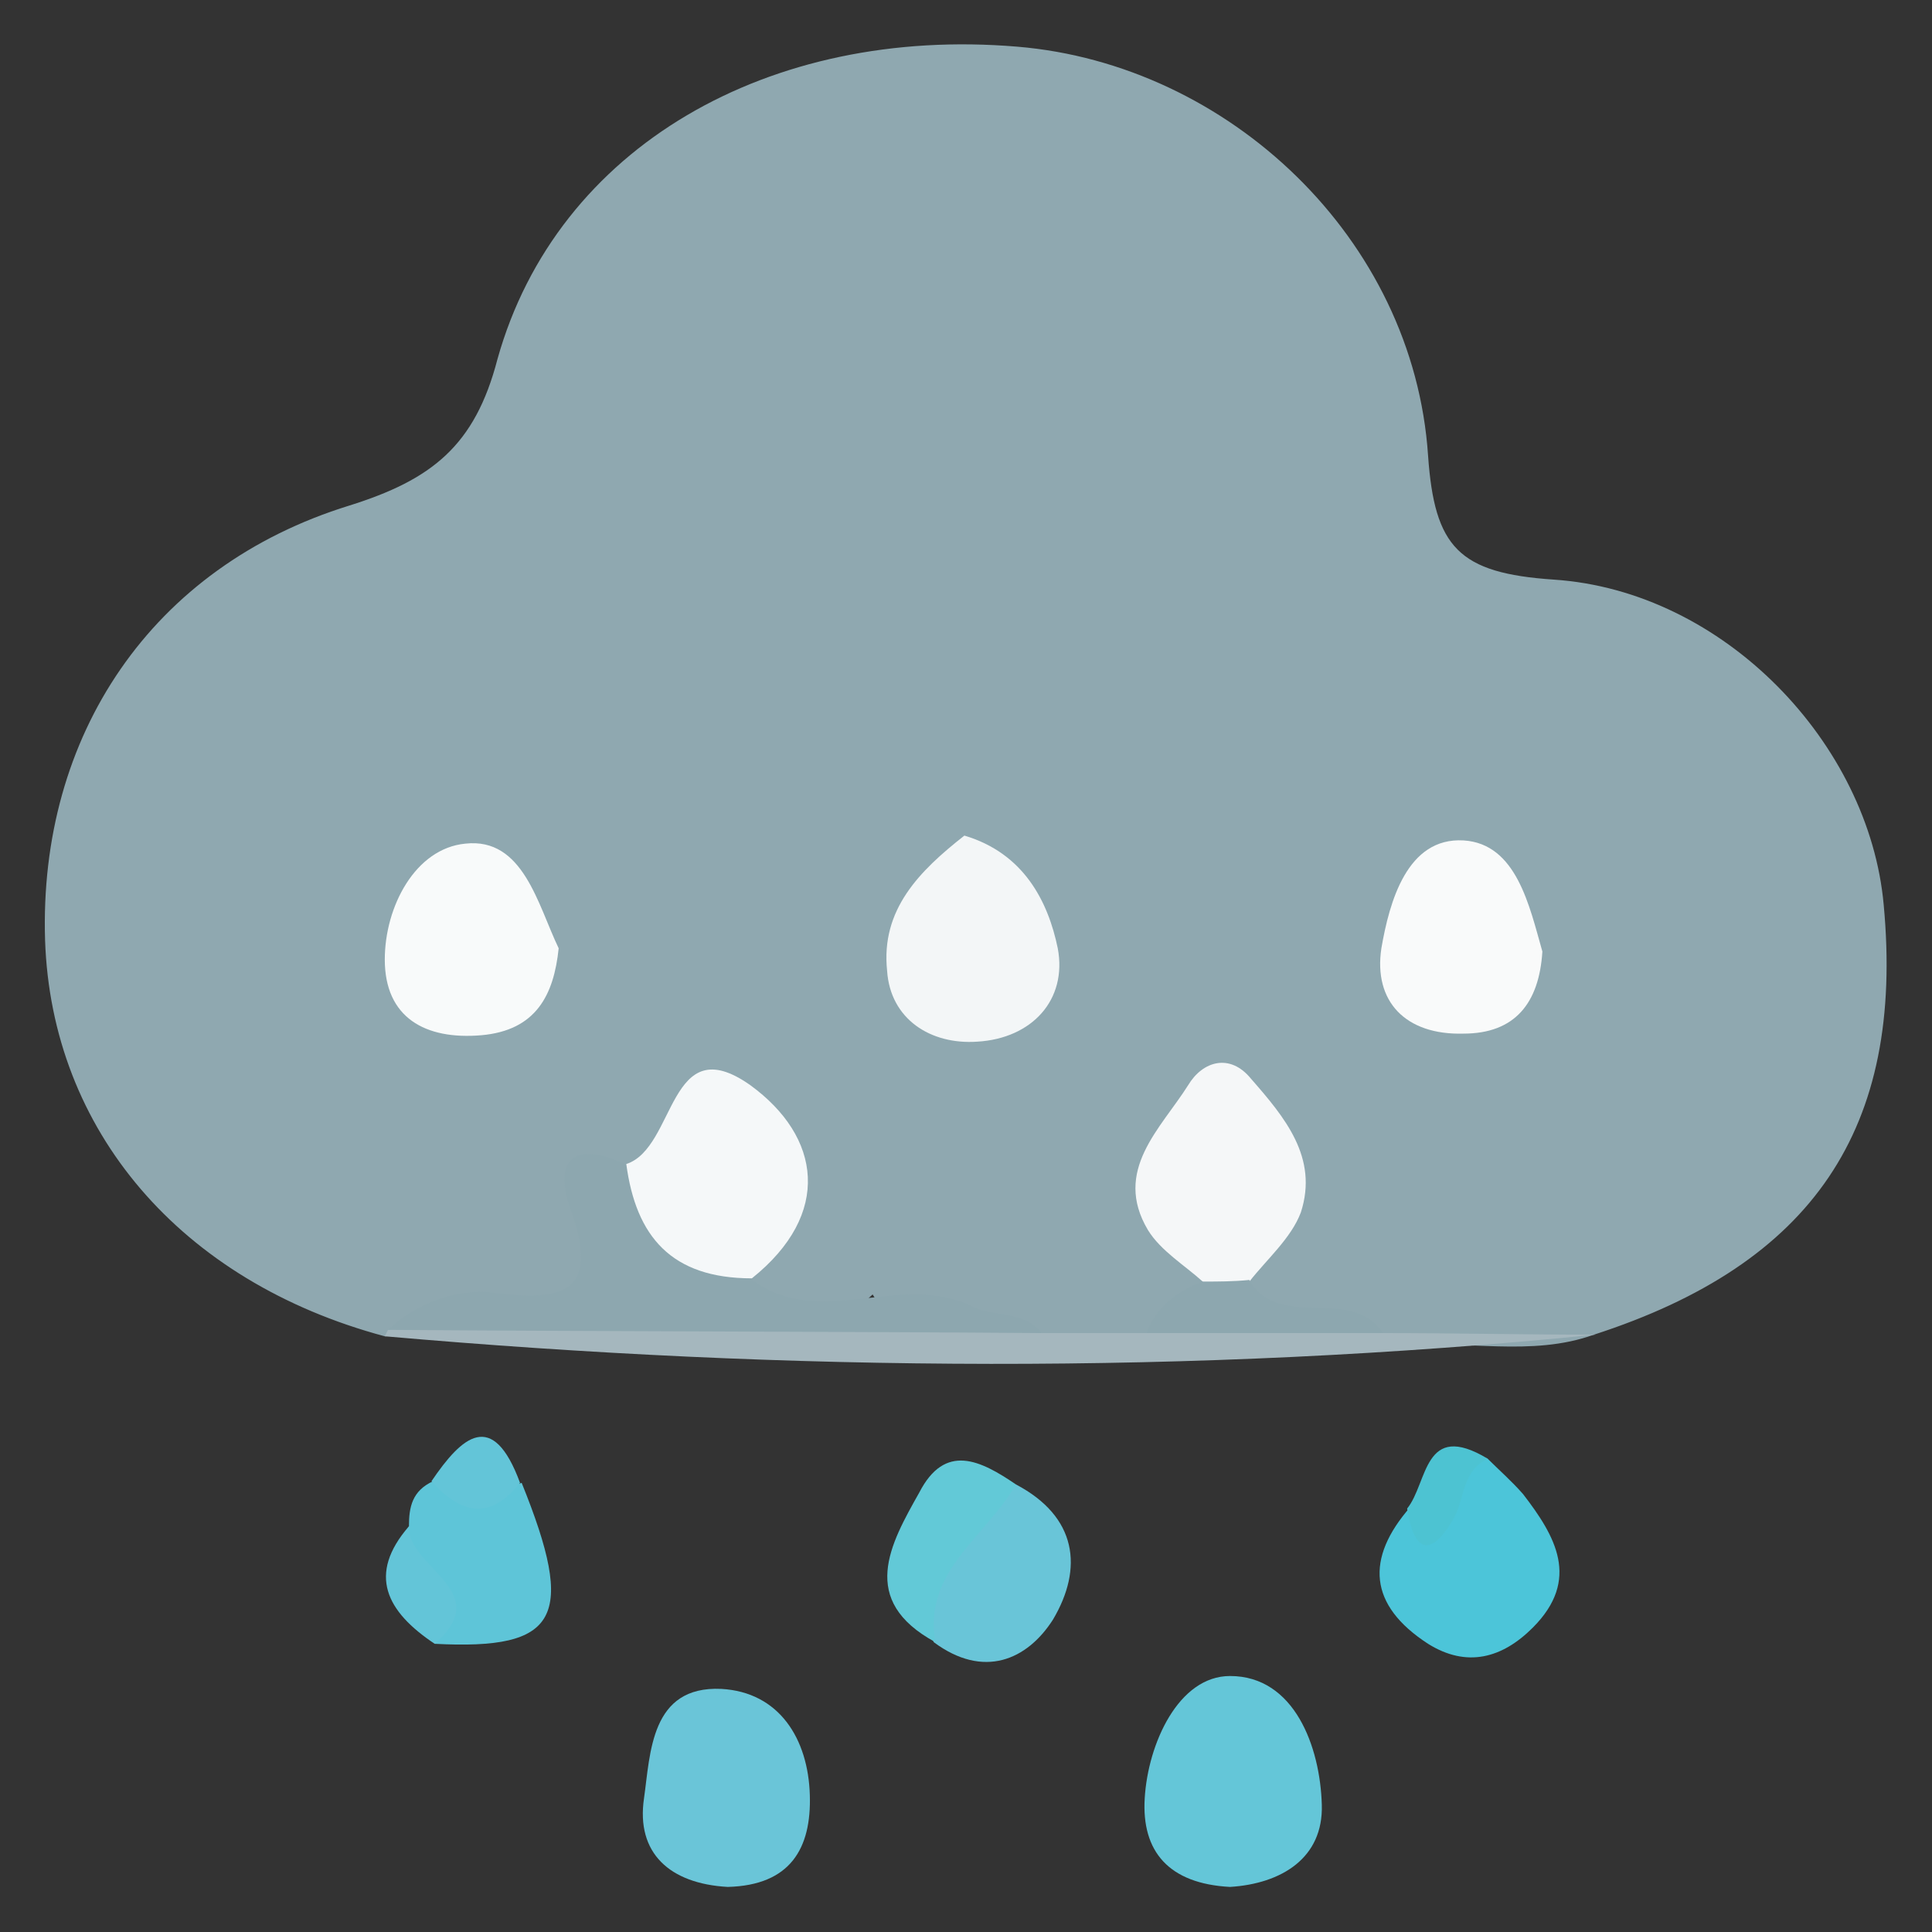 <?xml version="1.0" encoding="utf-8"?>
<!-- Generator: Adobe Illustrator 24.0.3, SVG Export Plug-In . SVG Version: 6.00 Build 0)  -->
<svg version="1.1" id="Шар_1" xmlns="http://www.w3.org/2000/svg" xmlns:xlink="http://www.w3.org/1999/xlink" x="0px" y="0px"
	 viewBox="0 0 120 120" style="enable-background:new 0 0 120 120;" xml:space="preserve">
<rect x="0" y="0" width="120" height="120" fill="#333333" stroke="none"/>
<style type="text/css">
	.st0{fill:#8FA8B0;}
	.st1{fill:#64C6D8;}
	.st2{fill:#A5B7BE;}
	.st3{fill:#6AC5D8;}
	.st4{fill:#4CC5D9;}
	.st5{fill:#5EC5D8;}
	.st6{fill:#69C5D8;}
	.st7{fill:#62C9D7;}
	.st8{fill:#4DC3D2;}
	.st9{fill:#63C5D8;}
	.st10{fill:#8DA7AF;}
	.st11{fill:#F3F6F7;}
	.st12{fill:#F5F8F9;}
	.st13{fill:#F5F7F8;}
	.st14{fill:#F8FAFA;}
	.st15{fill:#F9FAFA;}
</style>
<g>
	<path class="st0" d="M23.9,83C11.2,79.6,3.2,70.2,2.8,58.4C2.4,45.7,9.4,35.2,21.7,31.4c5.1-1.6,7.8-3.7,9.2-9.1
		C34.6,9.1,47.8,1.6,63.2,2.9c13.1,1.1,24.6,11.9,25.5,25.4c0.4,5.7,1.9,7.3,7.8,7.7c10.6,0.7,19.6,10.2,20.5,20.2
		c1.3,13.9-4.4,22.3-18,26.7c-3.9,1.4-8,0.3-12,0.7c-3.1-1.3-6.9,0.2-9.6-2.4c-1.5-2.6,0.8-4.9,0.8-7.3c0-1.8,0.2-4.1-2.4-4
		c-2.2,0.1-2.7,2.2-2.7,4c-0.1,2.1,2,3.6,1.8,5.8c-0.7,2-2.3,3.1-4.3,3.8c-2,0.1-4.1,0.2-6.1-0.2c-3.3-1.5-7.8,1.2-10.3-2.9
		c-2.4,2.3-4.9,3.3-7.8,0.7c-0.9-1.5-0.5-2.9,0.1-4.4c0.8-2.2,1.7-4.7-0.6-6.3c-2.7-1.9-4,1.6-6.1,2.1c-0.2,0.1-0.6,0.3-0.7,0.4
		c-1,8.3-6.7,10.3-14.2,9.9C24.6,82.9,24.2,83,23.9,83z"/>
	<path class="st1" d="M76.4,117.2c-3.8-0.2-5.5-2.2-5.3-5.5c0.2-3.4,2.1-7.6,5.3-7.6c4,0,5.6,4.4,5.7,8
		C82.2,115.4,79.6,117,76.4,117.2z"/>
	<path class="st2" d="M64.7,82.8c2.2,0,4.4,0,6.5,0c4.9-2.7,9.8-0.4,14.7,0c4.4,0,8.8,0.1,13.2,0.1c-25,2.5-50.1,2.3-75.2,0.1
		l0.2-0.4C37.6,79.9,51.1,81.6,64.7,82.8z"/>
	<path class="st3" d="M45.2,117.2c-3.6-0.2-5.7-2.1-5.2-5.5c0.4-2.8,0.4-7,4.8-6.8c3.6,0.2,5.4,3.1,5.5,6.6
		C50.4,114.8,49.1,117.1,45.2,117.2z"/>
	<path class="st4" d="M92.4,90.6c0.7,0.7,1.5,1.4,2.2,2.2c2,2.6,3.6,5.3,0.6,8.3c-1.9,1.9-4.1,2.5-6.5,1c-3.7-2.4-3.9-5.3-1.1-8.5
		C90.3,94.4,89.2,89.4,92.4,90.6z"/>
	<path class="st5" d="M25.4,94.8c0-1.2,0.2-2.2,1.5-2.8c0.9,0.4,4.6,0.5,5.5,0.1c3.4,8.4,2.3,10.4-5.4,10
		C27.2,99.5,23.7,97.7,25.4,94.8z"/>
	<path class="st6" d="M63.1,92.2c3.8,2,4.2,5.2,2.3,8.4c-1.6,2.5-4.3,3.7-7.4,1.4C55.5,96.7,58.5,94.1,63.1,92.2z"/>
	<path class="st7" d="M63.1,92.2c-1.8,3.2-5.8,5.4-5,9.8c-4.8-2.6-2.8-6.1-1-9.3C58.7,89.6,60.9,90.7,63.1,92.2z"/>
	<path class="st8" d="M92.4,90.6c-1.6,0.8-1.4,2.4-2.1,3.7c-1.5,2.6-2.5,2-2.9-0.6C88.7,92.1,88.4,88.2,92.4,90.6z"/>
	<path class="st9" d="M32.3,92.1c-1.9,2.4-3.7,1.9-5.5-0.1C28.7,89.2,30.6,87.5,32.3,92.1z"/>
	<path class="st9" d="M25.4,94.8c-0.1,2.6,5.4,4,1.6,7.3C24,100.1,22.8,97.8,25.4,94.8z"/>
	<path class="st10" d="M64.7,82.8c-13.5-0.1-27.1-0.1-40.6-0.2c1.8-1.7,4.4-2.6,6.6-2.3c5,0.7,6.4-0.6,4.7-5.3
		c-1-2.9,0.2-4.2,3.4-2.7c2.6,2.3,5.1,4.8,7.8,7.1c4.2,3.3,9.4-0.5,13.9,1.8C61.8,81.8,63.6,81.4,64.7,82.8z"/>
	<path class="st11" d="M59.9,51.9c3.7,1.1,5.2,4.1,5.8,7c0.6,3.2-1.6,5.6-5,5.8c-2.9,0.2-5.4-1.4-5.6-4.4
		C54.7,56.5,57.1,54.1,59.9,51.9z"/>
	<path class="st12" d="M46.7,79.4c-5,0-7.2-2.6-7.8-7.1c3.1-1,2.6-8.5,7.7-4.9C51,70.6,51.7,75.4,46.7,79.4z"/>
	<path class="st13" d="M74.7,79.6c-1.1-1-2.6-1.9-3.4-3.2c-2.2-3.7,0.8-6.3,2.5-9c0.9-1.5,2.6-2,3.9-0.4c2.1,2.4,4.2,4.9,3.1,8.3
		c-0.6,1.6-2.1,2.9-3.2,4.3C76.7,80.7,75.7,80.4,74.7,79.6z"/>
	<path class="st14" d="M34.7,58.9c-0.3,2.9-1.4,5.1-4.8,5.4c-3.5,0.3-6-1.1-6-4.7c0-3.3,1.9-6.9,5-7.2C32.5,52,33.4,56.2,34.7,58.9z
		"/>
	<path class="st15" d="M95.8,59.1c-0.2,3.2-1.7,5.1-4.9,5.1c-3.6,0.1-5.6-2-5.1-5.3c0.5-2.9,1.6-6.9,5.1-6.7
		C94.2,52.4,95,56.3,95.8,59.1z"/>
	<path class="st10" d="M74.7,79.6c1,0,1.9,0,2.9-0.1c1.8,3.2,6.3,0.3,8.3,3.3c-4.9,0-9.8,0-14.7,0C71.8,81.2,73.1,80.2,74.7,79.6z"
		/>
</g>
</svg>
